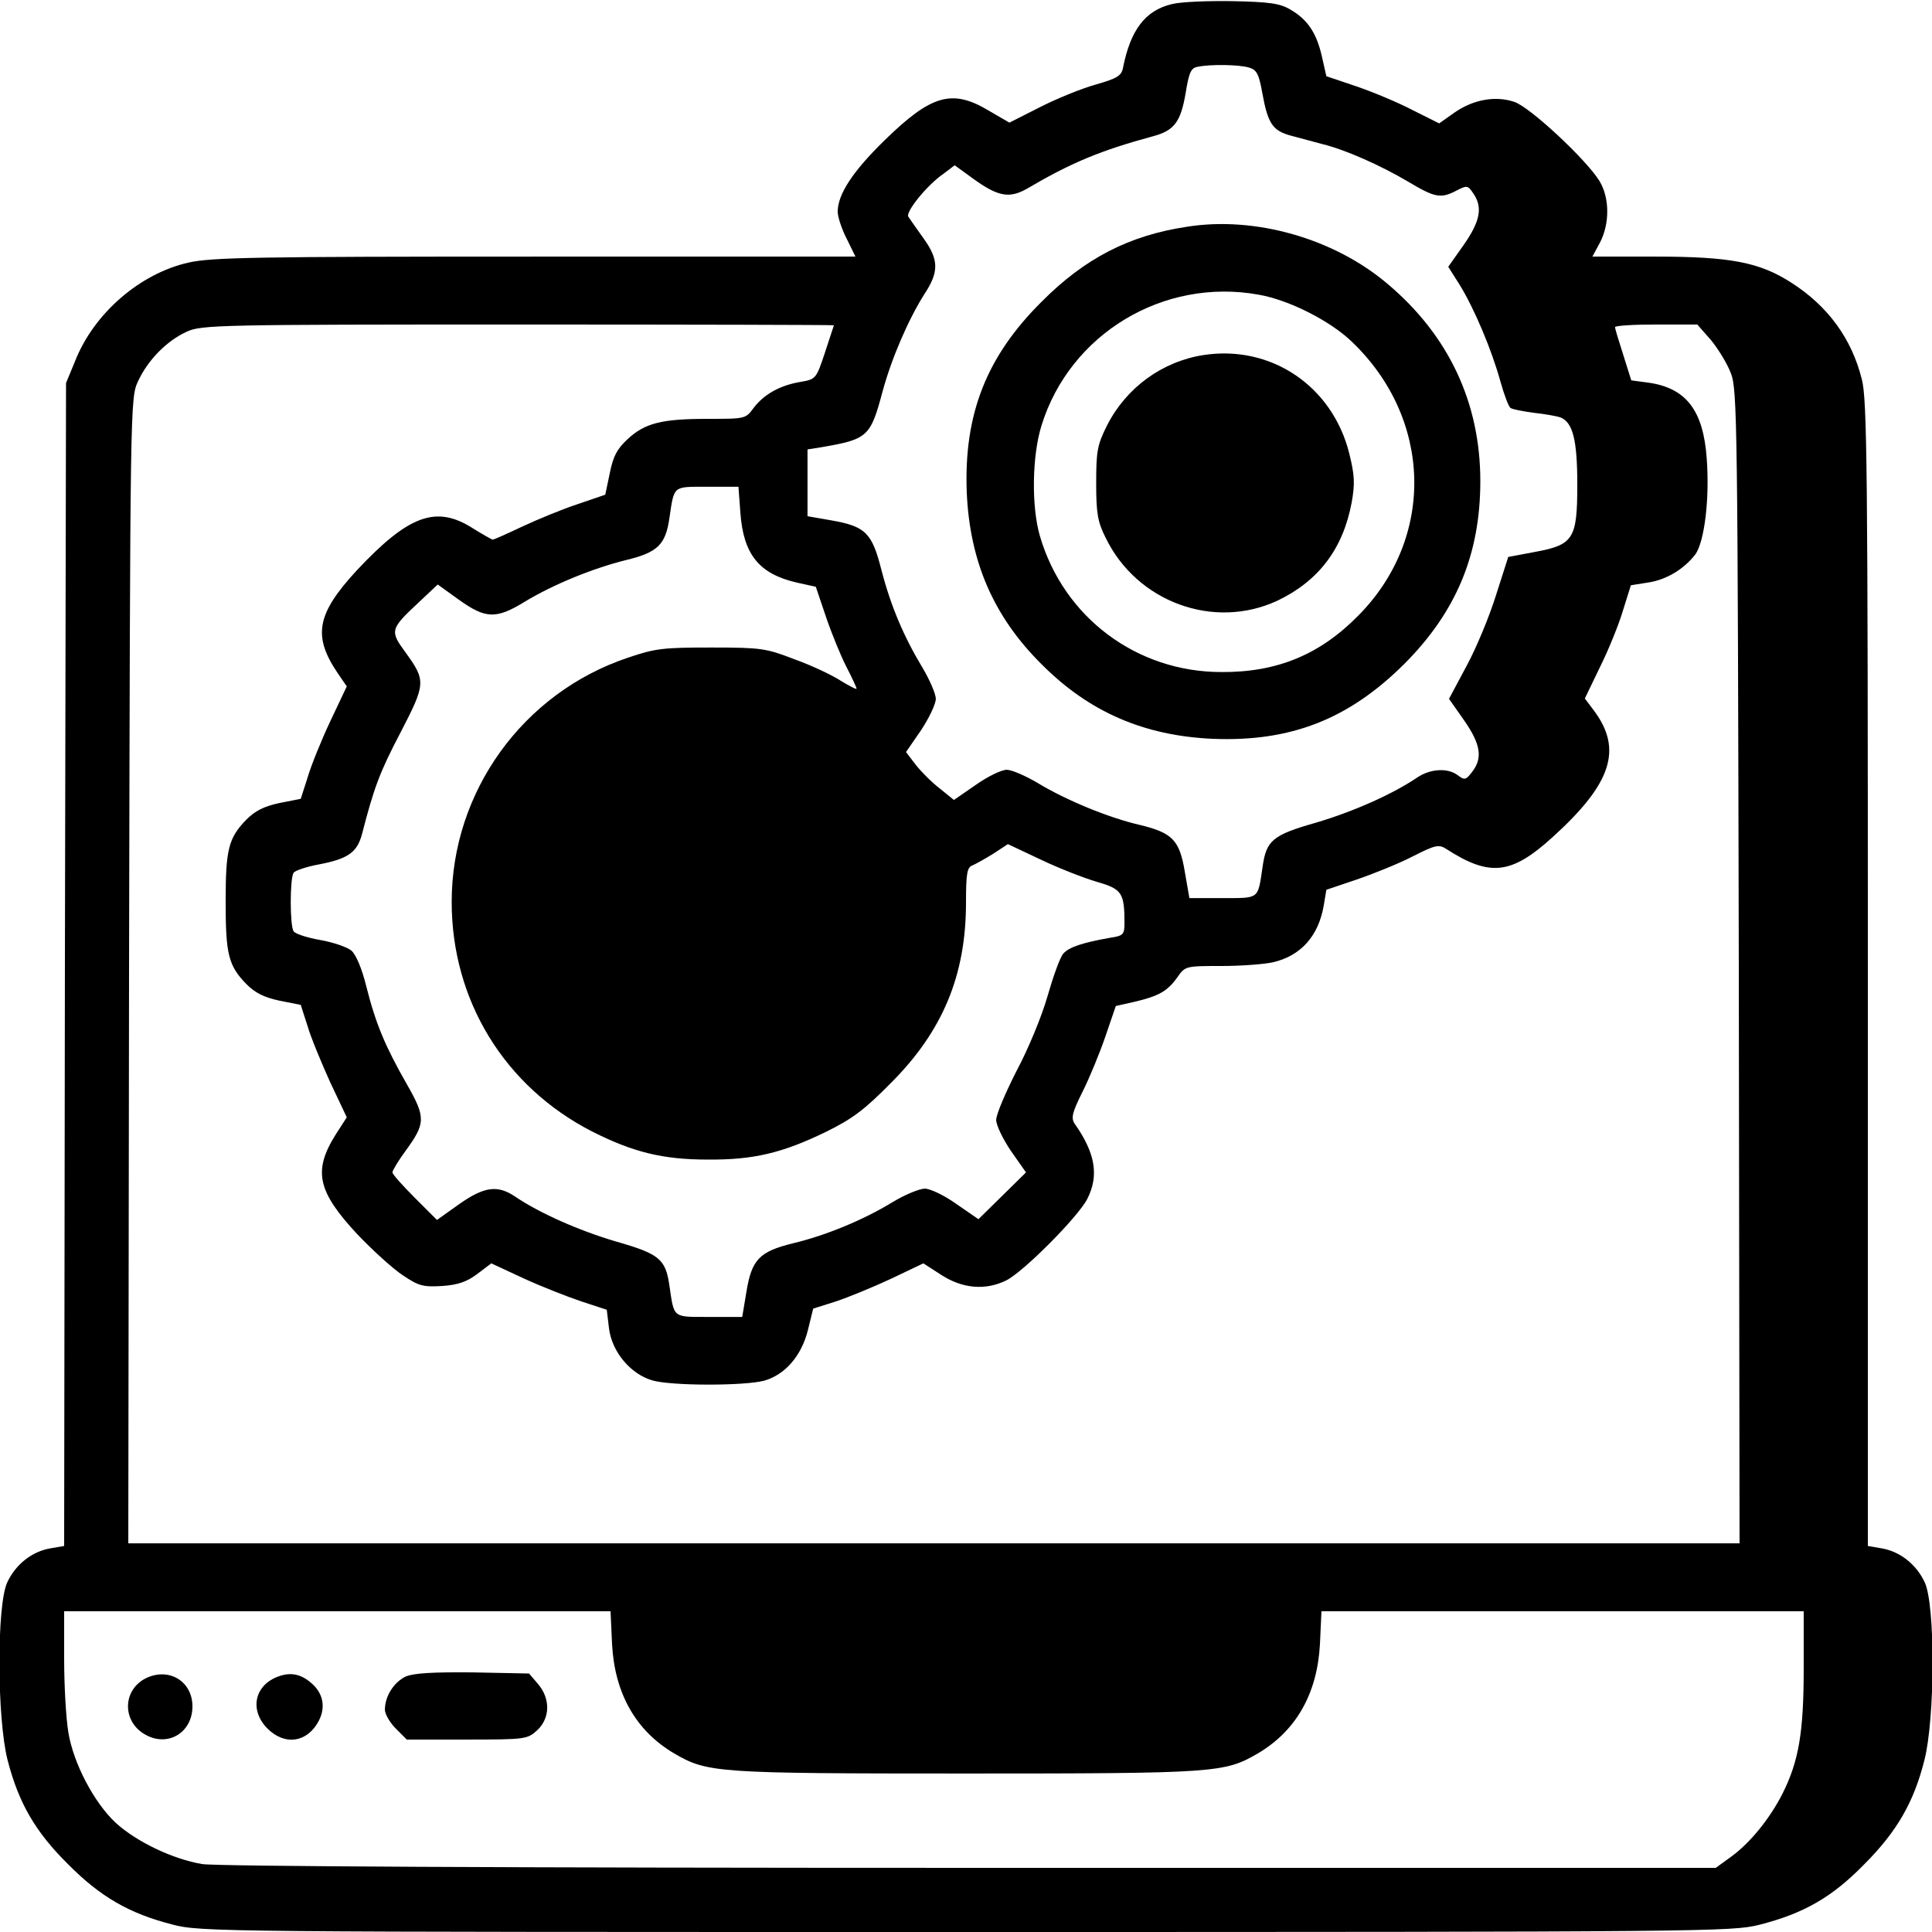 <?xml version="1.0" standalone="no"?>
<!DOCTYPE svg PUBLIC "-//W3C//DTD SVG 20010904//EN"
 "http://www.w3.org/TR/2001/REC-SVG-20010904/DTD/svg10.dtd">
<svg version="1.0" xmlns="http://www.w3.org/2000/svg"
 width="512pt" height="512pt" viewBox="0 0 512 512"
 preserveAspectRatio="xMidYMid meet">

<g transform="translate(0,512) scale(0.1,-0.1)"
fill="#000000" stroke="none">
<path d="M3105 5109 c-70 -17 -109 -68 -129 -169 -4 -21 -16 -28 -72 -44 -36
-10 -103 -37 -148 -60 l-81 -41 -55 32 c-97 58 -152 42 -276 -79 -84 -82 -124
-143 -124 -189 0 -14 11 -47 24 -72 l23 -47 -849 0 c-740 0 -858 -2 -919 -16
-128 -29 -250 -134 -300 -261 l-24 -58 -3 -1541 -2 -1541 -35 -6 c-50 -8 -94
-43 -116 -91 -28 -61 -27 -360 1 -470 29 -113 73 -190 160 -276 86 -87 163
-131 276 -160 76 -20 118 -20 2104 -20 1970 0 2029 1 2102 19 118 30 193 73
278 160 87 87 132 165 160 277 28 110 29 409 1 470 -22 48 -66 83 -116 91
l-35 6 0 1516 c0 1339 -2 1524 -16 1576 -27 108 -90 194 -187 256 -84 54 -161
69 -361 69 l-166 0 20 37 c26 50 26 118 -1 163 -34 56 -185 197 -226 210 -50
17 -109 6 -158 -28 l-41 -29 -70 35 c-38 20 -105 48 -149 63 l-80 27 -12 53
c-14 61 -37 97 -84 124 -27 16 -55 20 -154 22 -66 1 -138 -2 -160 -8z m205
-168 c20 -6 26 -16 35 -66 15 -84 28 -102 78 -115 23 -6 60 -16 82 -22 61 -15
153 -56 226 -99 72 -43 87 -46 129 -24 27 14 30 14 44 -7 26 -37 19 -74 -25
-137 l-41 -58 31 -49 c39 -64 84 -171 107 -254 10 -36 22 -68 27 -71 5 -4 33
-9 62 -13 29 -3 61 -9 70 -12 33 -13 45 -59 45 -178 0 -145 -10 -160 -114
-179 l-69 -13 -32 -100 c-17 -55 -52 -140 -78 -188 l-47 -88 40 -57 c44 -63
50 -100 21 -137 -16 -21 -20 -22 -37 -9 -27 21 -74 18 -109 -6 -65 -44 -169
-90 -267 -119 -116 -33 -132 -47 -142 -117 -13 -87 -7 -83 -106 -83 l-88 0
-12 69 c-14 85 -33 104 -120 125 -82 19 -194 65 -270 111 -32 19 -69 35 -82
35 -14 0 -51 -18 -82 -40 l-58 -40 -37 30 c-21 16 -50 45 -64 63 l-26 34 40
58 c21 32 39 69 39 83 0 13 -16 50 -35 82 -50 83 -84 163 -109 259 -25 99 -42
116 -133 132 l-63 11 0 89 0 88 38 6 c122 21 129 28 161 148 24 88 68 190 111
258 39 59 38 91 -3 148 -18 25 -36 51 -40 57 -7 13 50 84 94 114 l29 22 51
-37 c64 -46 94 -51 139 -26 119 70 196 102 336 140 56 15 73 38 86 114 9 55
14 67 32 70 33 7 109 6 136 -2z m-1100 -683 c-1 -2 -11 -34 -24 -73 -23 -69
-24 -70 -64 -77 -55 -9 -97 -33 -124 -68 -22 -30 -22 -30 -122 -30 -122 0
-167 -11 -213 -54 -28 -26 -38 -45 -47 -90 l-12 -57 -73 -25 c-40 -13 -105
-40 -146 -59 -40 -19 -76 -35 -79 -35 -3 0 -27 14 -53 30 -97 62 -170 35 -307
-111 -107 -116 -118 -174 -51 -273 l24 -35 -44 -93 c-24 -51 -51 -118 -60
-149 l-18 -56 -56 -11 c-42 -9 -65 -21 -88 -44 -48 -49 -55 -80 -55 -218 0
-138 7 -169 55 -218 23 -23 46 -35 88 -44 l56 -11 18 -56 c9 -31 37 -98 60
-149 l44 -93 -29 -45 c-61 -97 -49 -151 57 -265 41 -43 95 -92 121 -109 42
-28 53 -31 104 -28 42 3 65 11 93 32 l37 28 86 -40 c48 -22 117 -49 153 -61
l67 -22 6 -50 c8 -62 57 -120 114 -137 50 -15 244 -15 297 -1 56 16 99 66 116
134 l14 57 60 19 c33 11 99 38 146 60 l86 41 48 -31 c56 -36 116 -41 170 -15
44 20 192 169 216 216 32 62 22 122 -33 200 -10 15 -7 29 21 85 19 38 46 104
61 148 l27 79 49 11 c64 15 88 28 114 65 21 30 22 30 118 30 53 0 115 5 136
10 73 17 120 69 134 150 l7 42 80 27 c44 15 111 42 148 61 61 31 70 33 90 20
115 -74 172 -68 281 31 157 142 187 233 110 336 l-24 32 40 83 c23 46 50 113
61 150 l21 67 44 7 c50 7 97 36 127 75 24 34 38 147 30 254 -9 128 -55 187
-155 201 l-45 6 -21 67 c-12 37 -22 70 -22 74 0 4 49 7 109 7 l109 0 36 -41
c19 -23 43 -62 53 -88 17 -43 18 -129 21 -1573 l2 -1528 -2135 0 -2135 0 2
1518 c3 1514 3 1517 24 1562 26 56 76 107 129 131 38 18 88 19 878 19 460 0
837 -1 837 -2z m-248 -496 c8 -112 50 -163 150 -186 l50 -11 27 -80 c15 -44
39 -103 54 -132 15 -29 27 -55 27 -58 0 -3 -19 7 -42 21 -23 15 -78 41 -123
57 -75 29 -88 31 -220 31 -126 0 -148 -2 -221 -27 -278 -93 -467 -355 -467
-647 0 -261 140 -490 373 -609 107 -54 186 -74 305 -74 121 -1 198 17 315 74
69 34 101 58 171 129 137 137 199 285 199 478 0 79 3 94 18 99 9 4 34 18 55
31 l38 25 87 -41 c48 -23 115 -49 149 -59 66 -19 73 -29 73 -109 0 -30 -3 -34
-37 -39 -74 -13 -110 -25 -125 -42 -9 -10 -27 -61 -42 -113 -15 -53 -51 -140
-82 -198 -29 -57 -54 -115 -54 -130 0 -14 18 -51 39 -82 l40 -57 -63 -62 -63
-62 -58 40 c-32 23 -70 41 -84 41 -14 0 -53 -16 -86 -36 -77 -47 -176 -88
-264 -109 -89 -22 -109 -43 -123 -129 l-11 -66 -88 0 c-98 0 -92 -4 -105 83
-10 70 -26 84 -142 117 -98 29 -202 75 -267 119 -46 31 -81 27 -148 -20 l-59
-42 -59 59 c-32 32 -59 62 -59 67 0 5 15 30 34 56 54 74 55 89 4 178 -57 100
-82 159 -107 258 -12 49 -28 86 -40 96 -11 9 -48 22 -83 28 -34 6 -65 16 -70
23 -10 16 -10 139 0 155 4 6 34 16 66 22 79 15 103 32 116 83 31 120 46 161
101 266 68 131 68 138 13 214 -41 56 -40 61 35 131 l51 48 57 -41 c70 -50 98
-51 173 -5 76 46 181 89 270 111 83 20 104 41 114 111 13 87 8 83 100 83 l83
0 5 -68z m-340 -2999 c7 -131 63 -230 165 -290 88 -51 109 -53 773 -53 664 0
685 2 773 53 102 60 158 159 165 290 l4 87 639 0 639 0 0 -152 c0 -169 -13
-245 -56 -331 -34 -67 -86 -131 -137 -168 l-40 -29 -1976 0 c-1221 0 -1999 4
-2035 10 -78 13 -174 59 -229 109 -58 54 -113 159 -126 241 -6 36 -11 122 -11
193 l0 127 724 0 724 0 4 -87z"/>
<path d="M3145 4519 c-153 -23 -271 -84 -385 -199 -146 -145 -206 -298 -198
-505 8 -183 71 -329 198 -455 126 -127 272 -190 455 -198 206 -8 359 52 506
198 138 138 202 291 202 485 0 208 -84 386 -245 522 -142 121 -352 181 -533
152z m191 -180 c80 -14 189 -69 247 -125 213 -204 221 -519 17 -725 -102 -104
-216 -151 -363 -150 -225 0 -418 145 -481 360 -23 78 -21 213 4 293 75 243
323 393 576 347z"/>
<path d="M3189 4179 c-109 -17 -204 -86 -255 -186 -26 -52 -29 -68 -29 -153 0
-81 4 -103 25 -145 83 -171 287 -245 455 -167 109 52 174 137 197 260 9 50 8
72 -6 129 -44 179 -207 290 -387 262z"/>
<path d="M392 675 c-68 -29 -71 -118 -5 -153 59 -32 123 7 123 76 0 64 -58
102 -118 77z"/>
<path d="M732 675 c-59 -25 -70 -89 -23 -136 46 -46 106 -37 136 21 18 35 12
71 -18 98 -30 27 -59 32 -95 17z"/>
<path d="M1075 677 c-31 -15 -55 -52 -55 -88 0 -11 13 -34 29 -50 l29 -29 160
0 c155 0 160 1 186 25 34 32 35 83 2 122 l-24 28 -149 3 c-108 1 -156 -2 -178
-11z"/>
</g>
</svg>
